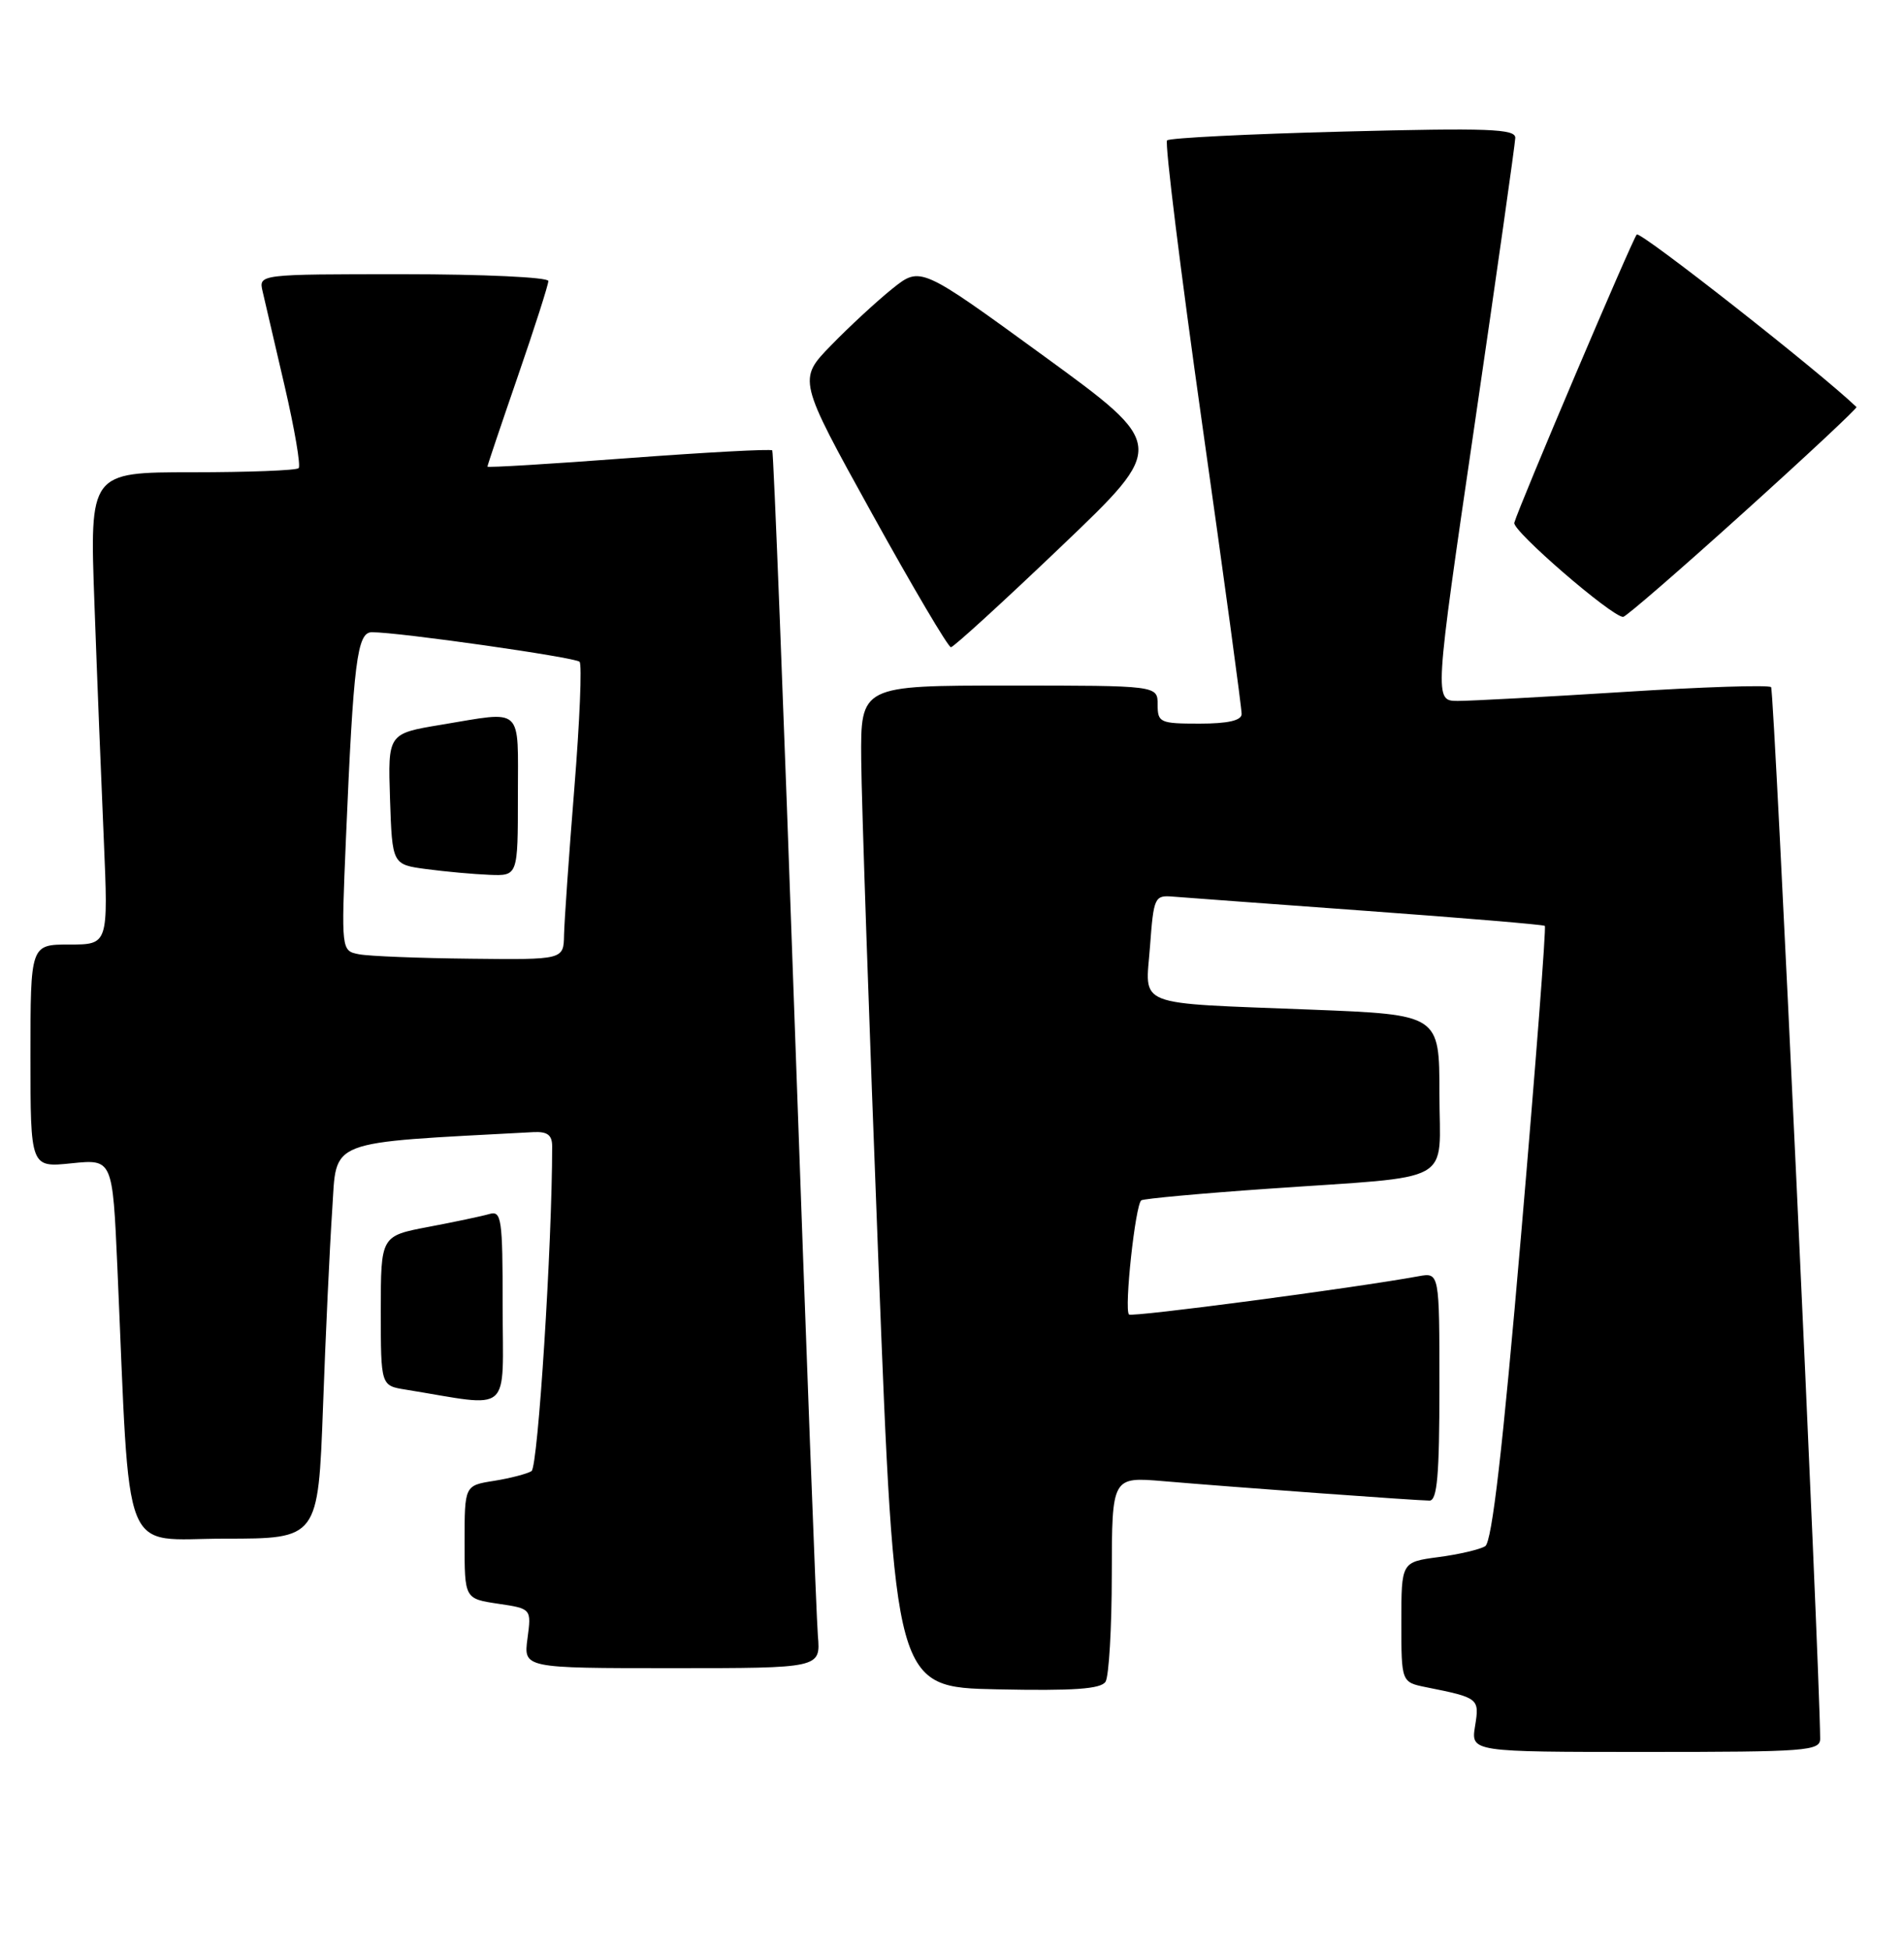 <?xml version="1.0" encoding="UTF-8" standalone="no"?>
<!DOCTYPE svg PUBLIC "-//W3C//DTD SVG 1.1//EN" "http://www.w3.org/Graphics/SVG/1.1/DTD/svg11.dtd" >
<svg xmlns="http://www.w3.org/2000/svg" xmlns:xlink="http://www.w3.org/1999/xlink" version="1.1" viewBox="0 0 250 256">
 <g >
 <path fill="currentColor"
d=" M 238.99 228.25 C 238.91 218.01 232.97 90.63 232.55 90.21 C 232.24 89.90 223.55 90.18 213.24 90.84 C 202.93 91.49 193.11 92.02 191.40 92.02 C 188.31 92.00 188.31 92.00 193.62 55.75 C 196.54 35.81 198.94 18.87 198.96 18.10 C 198.99 16.91 195.43 16.78 176.41 17.27 C 163.98 17.59 153.55 18.11 153.24 18.43 C 152.92 18.75 155.00 35.54 157.86 55.75 C 160.73 75.96 163.05 93.06 163.03 93.75 C 163.01 94.59 161.22 95.00 157.50 95.00 C 152.30 95.00 152.00 94.86 152.00 92.50 C 152.00 90.00 152.00 90.00 132.50 90.00 C 113.00 90.00 113.00 90.00 113.08 99.75 C 113.12 105.11 114.13 134.70 115.33 165.50 C 117.50 221.50 117.50 221.50 130.92 221.78 C 140.99 221.99 144.55 221.74 145.16 220.78 C 145.60 220.08 145.98 213.74 145.98 206.69 C 146.00 193.88 146.00 193.88 152.75 194.45 C 162.21 195.26 186.14 197.00 187.70 197.00 C 188.71 197.00 189.00 193.65 189.00 182.03 C 189.00 167.05 189.00 167.05 186.25 167.55 C 177.65 169.12 148.62 172.95 148.24 172.57 C 147.58 171.91 149.08 158.07 149.86 157.58 C 150.23 157.36 157.72 156.67 166.51 156.06 C 191.50 154.31 189.00 155.70 189.00 143.56 C 189.00 133.21 189.00 133.21 172.25 132.55 C 148.60 131.62 150.40 132.32 151.00 124.23 C 151.48 117.78 151.60 117.51 154.00 117.71 C 155.38 117.82 166.85 118.67 179.50 119.59 C 192.15 120.51 202.65 121.39 202.84 121.55 C 203.03 121.72 201.63 139.93 199.73 162.03 C 197.31 190.24 195.90 202.44 195.01 202.99 C 194.31 203.42 191.55 204.07 188.87 204.42 C 184.00 205.07 184.00 205.07 184.00 212.95 C 184.00 220.84 184.00 220.84 187.25 221.50 C 194.19 222.89 194.27 222.96 193.68 226.60 C 193.13 230.00 193.13 230.00 216.06 230.00 C 237.25 230.00 239.00 229.87 238.99 228.25 Z  M 107.39 214.75 C 107.19 212.41 105.84 176.53 104.37 135.00 C 102.91 93.47 101.57 59.33 101.40 59.13 C 101.23 58.92 92.74 59.38 82.54 60.14 C 72.34 60.91 64.00 61.41 64.00 61.26 C 64.00 61.10 65.80 55.76 68.00 49.38 C 70.20 43.00 72.00 37.38 72.00 36.89 C 72.00 36.40 63.44 36.00 52.98 36.00 C 33.96 36.00 33.96 36.00 34.48 38.25 C 34.77 39.49 36.07 45.09 37.38 50.71 C 38.68 56.32 39.51 61.16 39.21 61.46 C 38.91 61.76 32.62 62.00 25.22 62.00 C 11.77 62.00 11.77 62.00 12.40 79.25 C 12.74 88.74 13.30 102.69 13.63 110.25 C 14.22 124.00 14.22 124.00 9.11 124.00 C 4.00 124.00 4.00 124.00 4.00 138.64 C 4.00 153.28 4.00 153.28 9.39 152.72 C 14.78 152.17 14.78 152.17 15.41 166.33 C 17.14 205.59 15.72 202.00 29.49 202.00 C 41.77 202.00 41.77 202.00 42.41 184.75 C 42.75 175.26 43.30 163.60 43.62 158.84 C 44.25 149.44 42.51 150.11 70.00 148.63 C 71.88 148.53 72.50 149.00 72.50 150.50 C 72.50 163.36 70.64 192.60 69.79 193.13 C 69.21 193.49 66.99 194.07 64.86 194.41 C 61.00 195.02 61.00 195.02 61.00 202.45 C 61.00 209.88 61.00 209.88 65.39 210.54 C 69.78 211.19 69.78 211.19 69.26 215.10 C 68.74 219.00 68.74 219.00 88.25 219.00 C 107.75 219.00 107.75 219.00 107.39 214.75 Z  M 66.00 171.43 C 66.00 159.94 65.85 158.91 64.25 159.38 C 63.29 159.66 59.69 160.42 56.25 161.07 C 50.00 162.26 50.00 162.26 50.00 172.08 C 50.00 181.91 50.00 181.91 53.25 182.43 C 67.45 184.73 66.00 185.98 66.00 171.43 Z  M 139.36 71.72 C 153.21 58.50 153.21 58.50 137.03 46.72 C 120.86 34.95 120.86 34.95 117.18 37.89 C 115.16 39.51 111.53 42.86 109.13 45.33 C 104.76 49.82 104.76 49.82 114.49 67.41 C 119.84 77.08 124.51 84.99 124.86 84.97 C 125.21 84.96 131.74 79.00 139.36 71.72 Z  M 228.88 67.34 C 237.21 59.83 243.90 53.57 243.76 53.44 C 239.03 48.88 215.34 30.28 214.91 30.79 C 214.30 31.48 199.48 66.36 198.83 68.63 C 198.53 69.66 211.63 80.98 213.12 80.99 C 213.46 81.00 220.56 74.85 228.88 67.34 Z  M 47.15 125.28 C 44.80 124.83 44.80 124.83 45.42 110.17 C 46.41 86.81 46.89 83.00 48.83 83.00 C 52.36 82.99 75.53 86.29 76.10 86.88 C 76.43 87.22 76.12 94.70 75.41 103.50 C 74.70 112.30 74.10 120.96 74.06 122.75 C 74.00 126.00 74.00 126.00 61.75 125.86 C 55.01 125.79 48.44 125.53 47.15 125.28 Z  M 68.00 104.50 C 68.00 92.55 68.86 93.34 57.91 95.15 C 50.93 96.31 50.93 96.31 51.21 104.90 C 51.50 113.50 51.50 113.50 56.00 114.10 C 58.48 114.43 62.19 114.77 64.25 114.85 C 68.00 115.00 68.00 115.00 68.00 104.50 Z "/>
</g>
</svg>